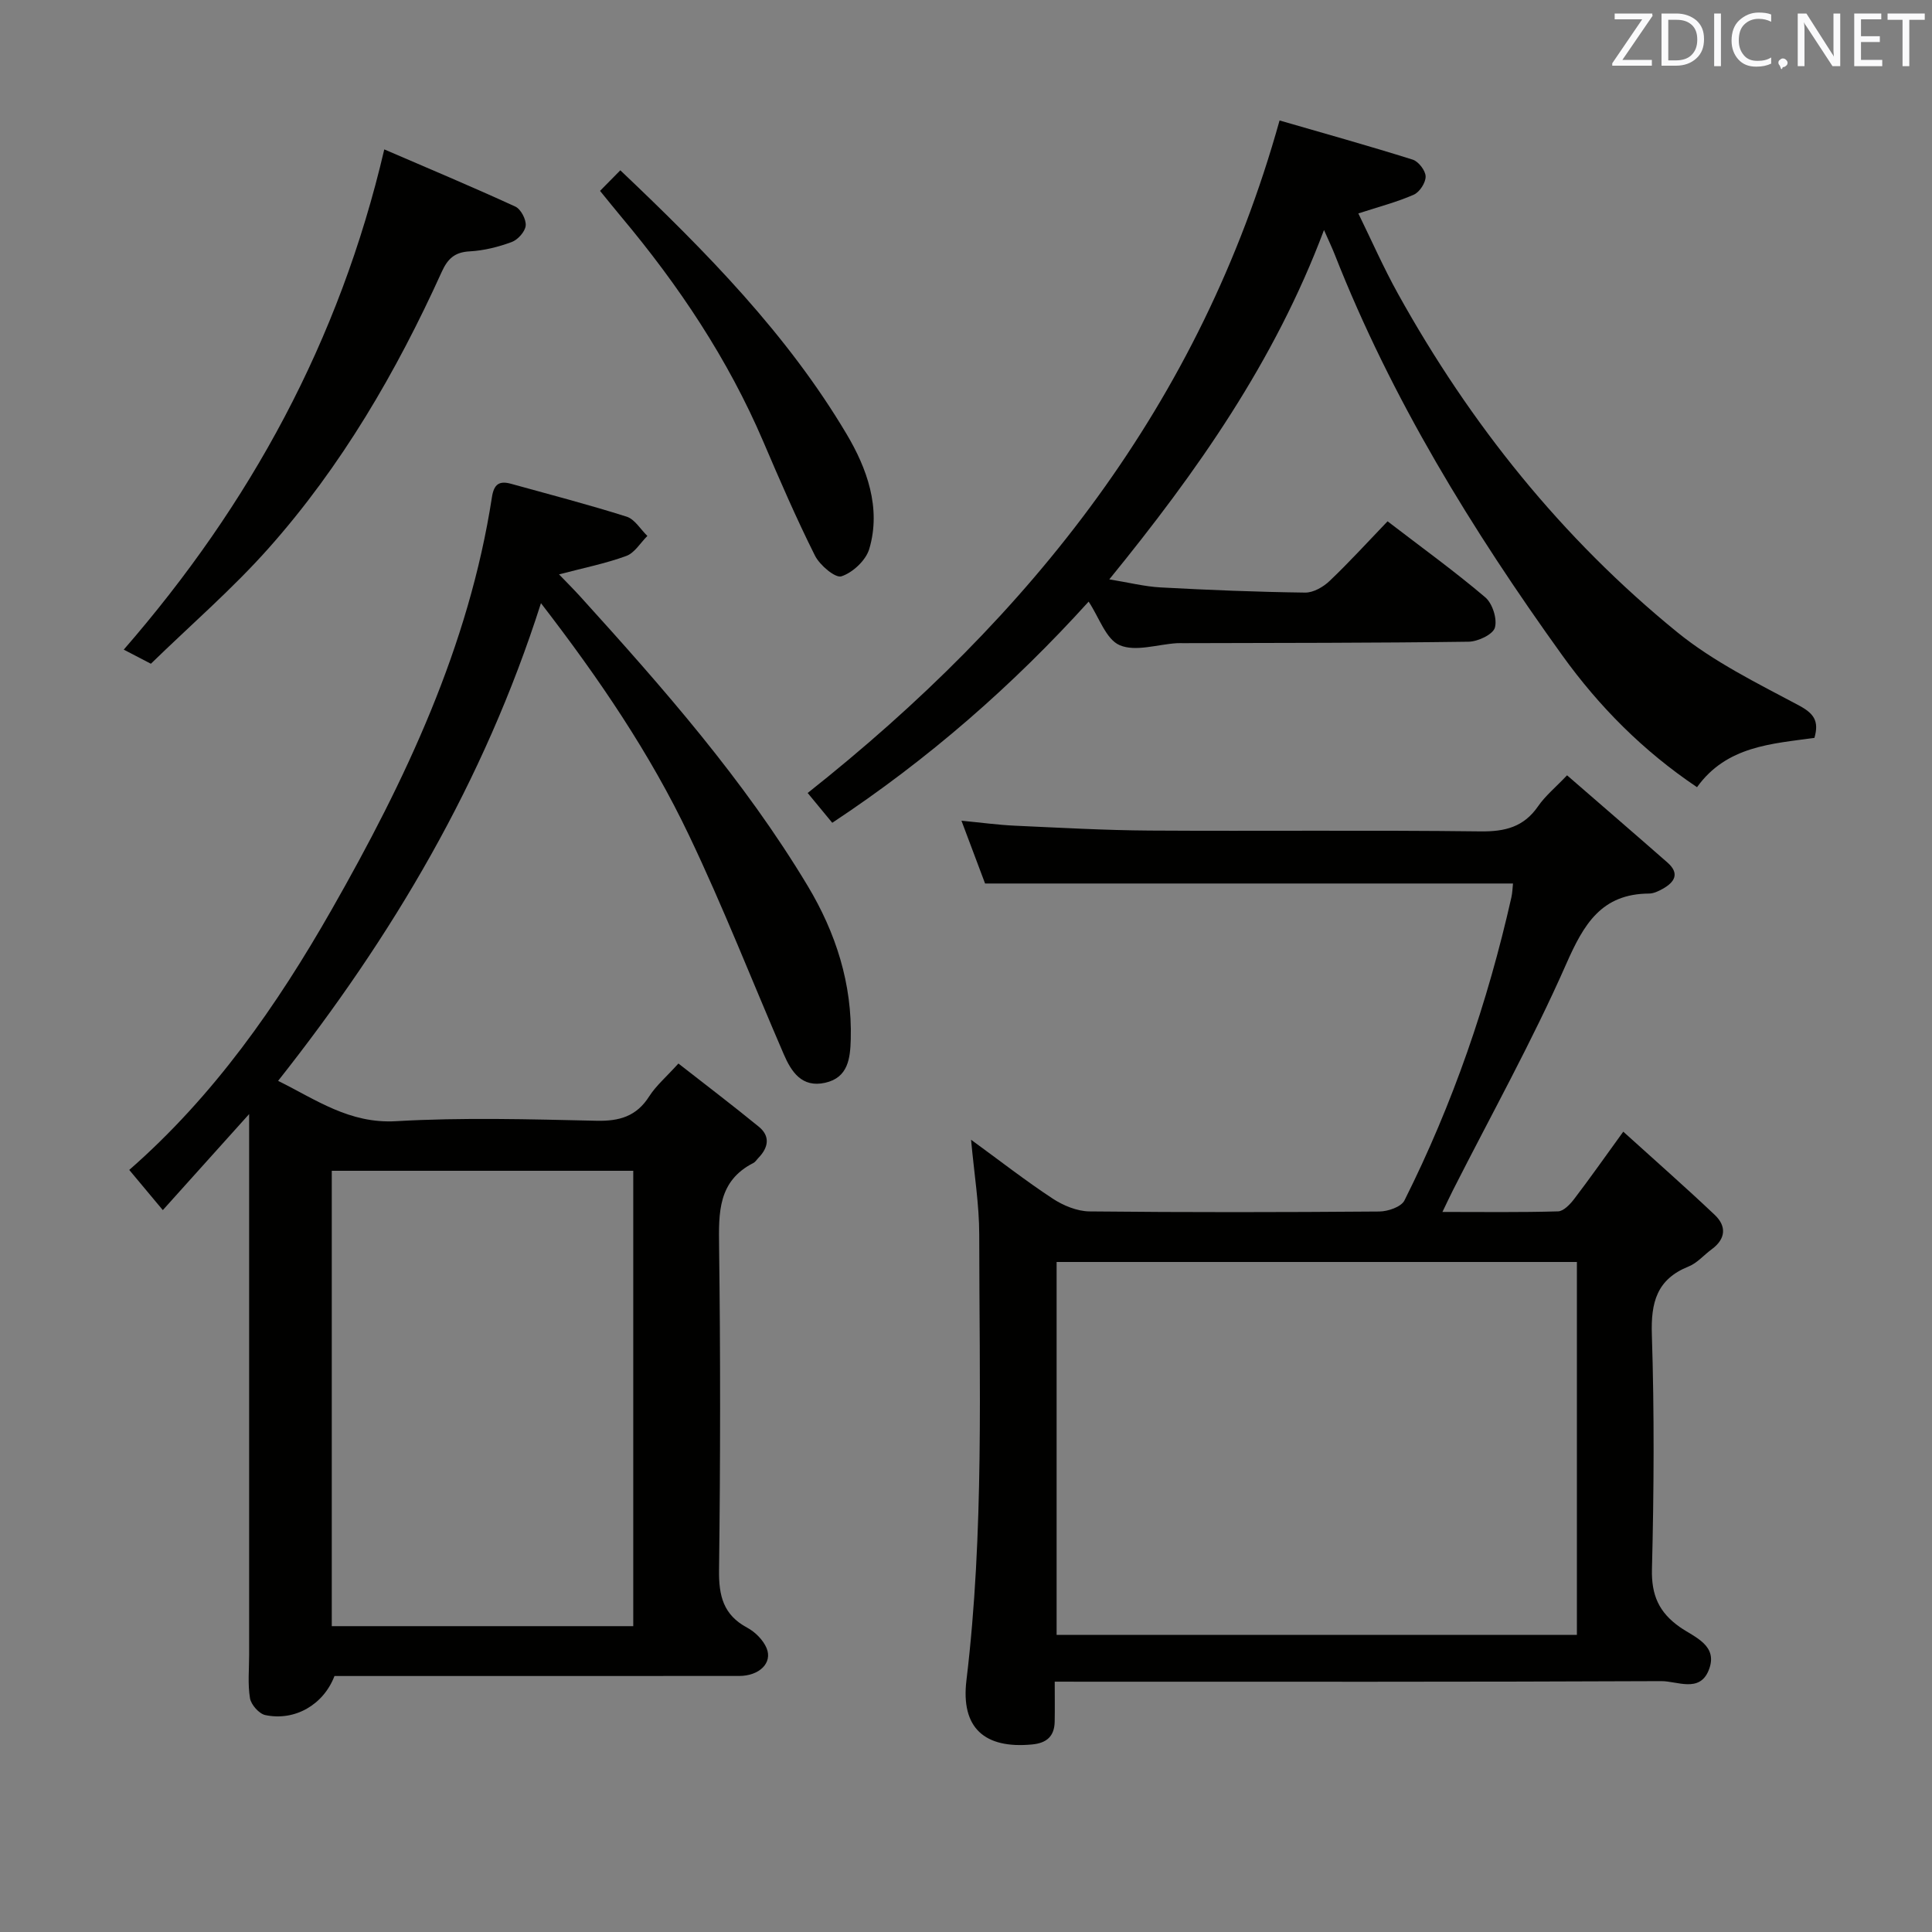 <svg enable-background="new 0 0 400 400" viewBox="0 0 400 400" xmlns="http://www.w3.org/2000/svg"><rect x="0" y="0" width="400" height="400" fill="#808080" stroke="none"/><path d="m112 124.88c-11.81 37.03-30.78 68.99-54.42 98.9 7.86 3.89 14.77 8.91 24.43 8.35 13.78-.8 27.65-.4 41.47-.09 4.76.11 8.29-.9 10.93-5.05 1.41-2.21 3.5-3.98 6.05-6.8 5.58 4.37 11.2 8.63 16.65 13.09 2.41 1.97 1.98 4.32-.08 6.44-.35.36-.63.85-1.05 1.06-7.35 3.75-7.19 10.28-7.1 17.31.29 22.32.27 44.65-.01 66.97-.07 5.3.87 9.28 5.82 11.93 1.65.88 3.31 2.54 4.02 4.23 1.29 3.08-1.52 5.77-5.68 5.77-26.16.01-52.31.01-78.47.01-1.81 0-3.62 0-5.31 0-2.27 5.94-8.19 9.38-14.32 8.09-1.29-.27-2.94-2.14-3.17-3.48-.49-2.92-.18-5.97-.18-8.97 0-35.15 0-70.3 0-105.46 0-1.8 0-3.59 0-6.52-6.29 7-11.86 13.19-17.87 19.88-3.2-3.83-4.95-5.92-6.95-8.32 17.53-15.33 30.58-34.02 41.9-53.88 15.27-26.78 28.42-54.51 33.19-85.41.42-2.75 1.57-3.43 3.98-2.76 7.99 2.21 16.01 4.3 23.91 6.8 1.68.53 2.87 2.62 4.29 3.99-1.44 1.43-2.64 3.52-4.38 4.15-4.29 1.57-8.82 2.47-13.91 3.81 1.53 1.59 3 3.05 4.39 4.58 17.11 18.88 33.94 38 47.11 59.94 5.79 9.65 9.22 20.25 8.9 31.73-.11 3.92-.52 7.95-5.32 9.01-4.79 1.06-6.97-2.24-8.56-5.93-6.52-15.08-12.5-30.41-19.57-45.22-8.08-16.99-18.64-32.53-30.69-48.15zm-43.31 211.8h62.42c0-31.67 0-63.02 0-94.28-21.06 0-41.63 0-62.42 0z" fill="#010100"/><path d="m218.37 348.17c0 3.07.04 5.68-.01 8.29-.06 3-1.63 4.42-4.66 4.71-9.84.94-14.8-3.4-13.61-13.28 3.69-30.69 2.66-61.49 2.65-92.26 0-6.25-1.04-12.5-1.69-19.66 5.97 4.35 11.29 8.5 16.9 12.19 2.19 1.44 5.05 2.62 7.62 2.65 20 .21 39.99.18 59.99.02 1.79-.01 4.54-.95 5.21-2.28 10.02-19.98 17.24-40.98 22.15-62.78.21-.94.23-1.93.33-2.85-36.34 0-72.53 0-109.3 0-1.34-3.56-2.96-7.87-4.89-13 4.09.39 7.56.87 11.05 1.03 9.31.42 18.62.95 27.93 1.01 22.83.14 45.66-.11 68.49.17 5.08.06 8.95-.9 11.92-5.21 1.47-2.14 3.57-3.85 5.99-6.4 7.05 6.12 13.95 12.06 20.8 18.07 2.57 2.26 1.48 4.05-.99 5.43-.86.48-1.87.97-2.81.98-9.88.05-13.54 6.34-17.17 14.58-7.02 15.95-15.54 31.24-23.43 46.8-.65 1.28-1.25 2.58-2.2 4.54 8.42 0 16.19.11 23.94-.12 1.14-.03 2.48-1.45 3.32-2.54 3.22-4.22 6.28-8.57 10.18-13.96 6.52 5.91 12.84 11.45 18.94 17.23 2.47 2.34 2.3 4.97-.63 7.12-1.61 1.18-3 2.85-4.78 3.56-6.6 2.65-7.83 7.44-7.61 14.14.52 16.15.43 32.33.02 48.48-.14 5.42 1.43 8.99 5.79 12.05 3 2.1 8.08 3.78 5.93 8.99-1.9 4.63-6.5 2.18-9.77 2.19-39.66.18-79.32.12-118.98.12-1.95-.01-3.91-.01-6.62-.01zm.39-86.89v77.21h107.72c0-25.88 0-51.44 0-77.21-35.95 0-71.56 0-107.72 0z" fill="#010100"/><path d="m264.92 24.94c9.22 2.67 18.44 5.24 27.56 8.11 1.21.38 2.66 2.27 2.68 3.48.03 1.28-1.24 3.24-2.44 3.77-3.46 1.53-7.17 2.48-11.49 3.89 2.69 5.49 5.2 11.21 8.22 16.65 14.93 26.91 33.92 50.61 57.79 70.04 7.51 6.11 16.49 10.53 25.11 15.12 3.14 1.67 4.33 3.21 3.31 6.77-8.8 1.23-18.18 1.66-24.31 10.21-11.16-7.5-20.28-16.7-27.89-27.28-18.68-25.98-35.37-53.12-47.13-83.04-.54-1.36-1.17-2.69-2.21-5.04-10.24 27.26-26.26 49.99-44.45 72.33 3.97.64 7.29 1.49 10.64 1.67 9.96.54 19.93.94 29.91 1.07 1.7.02 3.75-1.16 5.06-2.41 4.08-3.88 7.88-8.06 12-12.35 7.17 5.5 13.91 10.37 20.23 15.74 1.49 1.27 2.51 4.47 1.99 6.28-.4 1.41-3.51 2.88-5.44 2.91-19.66.27-39.32.24-58.98.3-.5 0-1-.02-1.5.01-3.97.26-8.5 1.81-11.76.41-2.85-1.22-4.26-5.77-6.43-9.02-15.73 17.38-33.2 32.65-53.08 45.79-1.88-2.28-3.65-4.42-5.09-6.17 46.19-36.57 81.29-80.43 97.7-139.24z" fill="#010100"/><path d="m31.24 137.42c-2.28-1.18-3.74-1.94-5.62-2.92 26.16-30.08 44.68-63.91 53.94-103.57 9.09 3.92 18.18 7.73 27.13 11.84 1.15.53 2.27 2.67 2.15 3.94-.12 1.25-1.62 2.93-2.9 3.4-2.76 1.02-5.74 1.77-8.67 1.93-3.12.16-4.57 1.5-5.82 4.26-9.38 20.68-20.73 40.22-35.86 57.23-7.48 8.41-16.08 15.84-24.35 23.89z" fill="#010100"/><path d="m124.23 39.52c1.37-1.39 2.61-2.65 4.2-4.26 17.82 16.91 34.6 33.96 46.89 54.68 4.11 6.93 7.18 15.2 4.65 23.72-.7 2.35-3.41 4.89-5.76 5.66-1.26.42-4.48-2.3-5.48-4.28-3.86-7.71-7.29-15.64-10.68-23.57-7.31-17.11-17.51-32.36-29.41-46.56-1.37-1.64-2.71-3.31-4.41-5.39z" fill="#010100"/><g fill="#fafafb"><path d="m342.2 3.2-6.3 9.2h6.1v1.2h-8.2v-.5l6.2-9.1h-5.7v-1.2h7.8v.4z"/><path d="m344 13.7v-10.9h3.1c1.6 0 3 .5 4.1 1.4 1.1 1 1.6 2.2 1.6 3.9s-.5 3-1.6 4-2.5 1.5-4.2 1.5h-3zm1.4-9.6v8.4h1.6c1.4 0 2.5-.4 3.2-1.1.8-.8 1.2-1.8 1.2-3.2s-.4-2.4-1.2-3.1-1.8-1-3.1-1z"/><path d="m356.3 2.8v10.9h-1.4v-10.9z"/><path d="m366.6 13.2c-.8.4-1.8.6-3 .6-1.6 0-2.8-.5-3.7-1.5s-1.4-2.3-1.4-3.9c0-1.7.5-3.2 1.6-4.2s2.4-1.6 4-1.6c1 0 1.9.1 2.6.4v1.5c-.8-.4-1.6-.6-2.6-.6-1.2 0-2.2.4-3 1.2s-1.1 1.9-1.1 3.3c0 1.3.4 2.3 1.1 3.1s1.6 1.1 2.8 1.1c1.1 0 2-.2 2.8-.7v1.3z"/><path d="m368.2 13c0-.3.1-.5.3-.6.2-.2.4-.3.6-.3.3 0 .5.1.7.3s.3.4.3.6-.1.5-.3.6c-.2.2-.4.3-.7.3-.3 1-.5-.1-.6-.3-.2-.2-.3-.4-.3-.6z"/><path d="m381.1 13.7h-1.7l-5.5-8.4c-.2-.2-.3-.5-.4-.7 0 .2.1.8.1 1.5v7.6h-1.4v-10.9h1.8l5.3 8.3c.3.4.4.6.4.8 0-.3-.1-.8-.1-1.6v-7.5h1.4v10.9z"/><path d="m389.7 13.7h-5.8v-10.9h5.6v1.2h-4.2v3.5h3.9v1.2h-3.9v3.7h4.4z"/><path d="m398.4 4.1h-3.1v9.6h-1.4v-9.6h-3.1v-1.3h7.7v1.3z"/></g></svg>